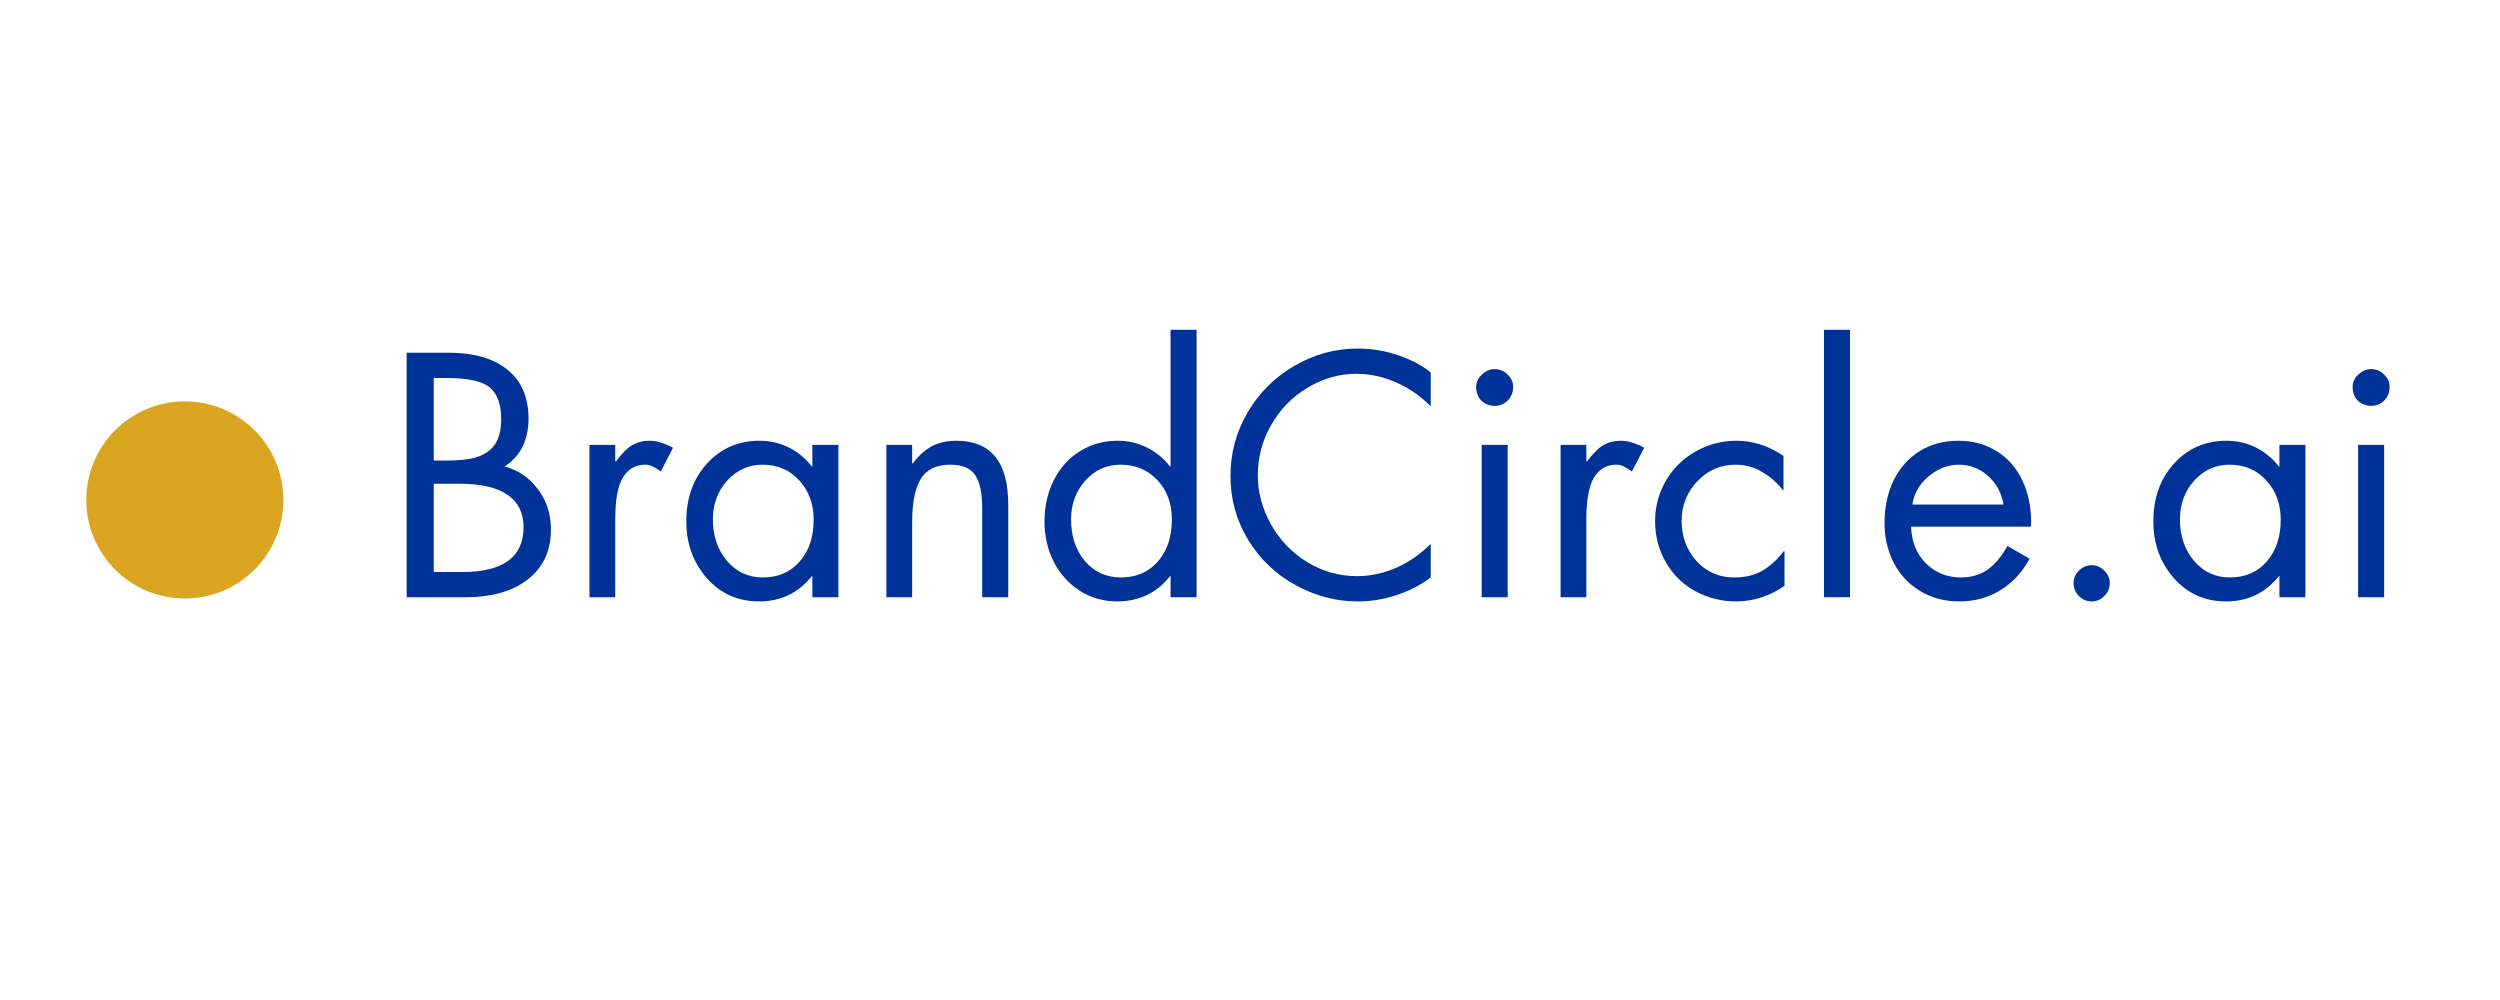<svg xmlns="http://www.w3.org/2000/svg" xmlns:xlink="http://www.w3.org/1999/xlink" width="200" zoomAndPan="magnify" viewBox="0 0 150 60" height="80" preserveAspectRatio="xMidYMid meet" version="1.0"><defs><g/><clipPath id="f037292211"><path d="M 5.18 24.086 L 17.18 24.086 L 17.18 36 L 5.18 36 Z M 5.18 24.086 " clip-rule="nonzero"/></clipPath></defs><g clip-path="url(#f037292211)"><path fill="#daa520" d="M 17.004 29.996 C 17.004 30.383 16.965 30.77 16.891 31.148 C 16.816 31.531 16.703 31.898 16.555 32.258 C 16.406 32.617 16.223 32.957 16.008 33.281 C 15.793 33.605 15.547 33.902 15.273 34.176 C 14.996 34.453 14.699 34.695 14.375 34.914 C 14.051 35.129 13.711 35.312 13.352 35.461 C 12.992 35.609 12.625 35.719 12.242 35.797 C 11.863 35.871 11.477 35.91 11.09 35.91 C 10.699 35.91 10.316 35.871 9.938 35.797 C 9.555 35.719 9.184 35.609 8.824 35.461 C 8.469 35.312 8.125 35.129 7.805 34.914 C 7.48 34.695 7.184 34.453 6.906 34.176 C 6.633 33.902 6.387 33.605 6.172 33.281 C 5.957 32.957 5.773 32.617 5.625 32.258 C 5.477 31.898 5.363 31.531 5.289 31.148 C 5.211 30.77 5.176 30.383 5.176 29.996 C 5.176 29.605 5.211 29.223 5.289 28.84 C 5.363 28.461 5.477 28.09 5.625 27.73 C 5.773 27.371 5.957 27.031 6.172 26.711 C 6.387 26.387 6.633 26.086 6.906 25.812 C 7.184 25.539 7.48 25.293 7.805 25.078 C 8.125 24.863 8.469 24.68 8.824 24.531 C 9.184 24.383 9.555 24.27 9.938 24.195 C 10.316 24.117 10.699 24.082 11.09 24.082 C 11.477 24.082 11.863 24.117 12.242 24.195 C 12.625 24.27 12.992 24.383 13.352 24.531 C 13.711 24.68 14.051 24.863 14.375 25.078 C 14.699 25.293 14.996 25.539 15.273 25.812 C 15.547 26.086 15.793 26.387 16.008 26.711 C 16.223 27.031 16.406 27.371 16.555 27.73 C 16.703 28.09 16.816 28.461 16.891 28.84 C 16.965 29.223 17.004 29.605 17.004 29.996 Z M 17.004 29.996 " fill-opacity="1" fill-rule="nonzero"/></g><g fill="#003399" fill-opacity="1"><g transform="translate(22.915, 35.835)"><g><path d="M 3.984 -14.672 C 5.523 -14.672 6.711 -14.328 7.547 -13.641 C 8.379 -12.961 8.797 -11.984 8.797 -10.703 C 8.797 -10.098 8.68 -9.551 8.453 -9.062 C 8.223 -8.582 7.859 -8.176 7.359 -7.844 C 8.172 -7.633 8.836 -7.18 9.359 -6.484 C 9.879 -5.797 10.141 -4.988 10.141 -4.062 C 10.141 -2.789 9.68 -1.797 8.766 -1.078 C 7.848 -0.359 6.586 0 4.984 0 L 1.484 0 L 1.484 -14.672 Z M 3.109 -8.203 L 3.875 -8.203 C 4.82 -8.203 5.508 -8.301 5.938 -8.5 C 6.375 -8.695 6.688 -8.973 6.875 -9.328 C 7.062 -9.68 7.156 -10.141 7.156 -10.703 C 7.156 -11.566 6.93 -12.191 6.484 -12.578 C 6.035 -12.961 5.16 -13.156 3.859 -13.156 L 3.109 -13.156 Z M 4.844 -1.516 C 6.051 -1.516 6.961 -1.738 7.578 -2.188 C 8.191 -2.633 8.5 -3.305 8.5 -4.203 C 8.5 -5.055 8.18 -5.703 7.547 -6.141 C 6.91 -6.586 5.938 -6.812 4.625 -6.812 L 3.109 -6.812 L 3.109 -1.516 Z M 4.844 -1.516 "/></g></g></g><g fill="#003399" fill-opacity="1"><g transform="translate(33.961, 35.835)"><g><path d="M 5.688 -7.547 C 5.531 -7.66 5.379 -7.754 5.234 -7.828 C 5.098 -7.91 4.938 -7.953 4.75 -7.953 C 4.164 -7.953 3.719 -7.691 3.406 -7.172 C 3.102 -6.66 2.953 -5.828 2.953 -4.672 L 2.953 0 L 1.406 0 L 1.406 -9.141 L 2.953 -9.141 L 2.953 -8.156 L 3 -8.156 C 3.375 -8.656 3.707 -8.984 4 -9.141 C 4.289 -9.305 4.629 -9.391 5.016 -9.391 C 5.254 -9.391 5.492 -9.348 5.734 -9.266 C 5.973 -9.191 6.203 -9.094 6.422 -8.969 Z M 5.688 -7.547 "/></g></g></g><g fill="#003399" fill-opacity="1"><g transform="translate(40.476, 35.835)"><g><path d="M 8.266 -7.844 L 8.266 -9.141 L 9.828 -9.141 L 9.828 0 L 8.266 0 L 8.266 -1.266 L 8.234 -1.266 C 7.422 -0.254 6.367 0.25 5.078 0.25 C 3.805 0.25 2.758 -0.211 1.938 -1.141 C 1.113 -2.078 0.703 -3.211 0.703 -4.547 C 0.703 -5.953 1.113 -7.109 1.938 -8.016 C 2.77 -8.93 3.82 -9.391 5.094 -9.391 C 5.727 -9.391 6.316 -9.254 6.859 -8.984 C 7.398 -8.711 7.859 -8.332 8.234 -7.844 Z M 5.266 -7.953 C 4.441 -7.953 3.738 -7.633 3.156 -7 C 2.582 -6.363 2.297 -5.586 2.297 -4.672 C 2.297 -3.68 2.578 -2.852 3.141 -2.188 C 3.703 -1.52 4.422 -1.188 5.297 -1.188 C 6.211 -1.188 6.945 -1.504 7.5 -2.141 C 8.062 -2.773 8.344 -3.613 8.344 -4.656 C 8.344 -5.594 8.055 -6.375 7.484 -7 C 6.922 -7.633 6.18 -7.953 5.266 -7.953 Z M 5.266 -7.953 "/></g></g></g><g fill="#003399" fill-opacity="1"><g transform="translate(51.698, 35.835)"><g><path d="M 8.797 0 L 7.234 0 L 7.234 -5.328 C 7.234 -6.254 7.094 -6.922 6.812 -7.328 C 6.539 -7.742 6.039 -7.953 5.312 -7.953 C 4.477 -7.953 3.891 -7.664 3.547 -7.094 C 3.203 -6.531 3.031 -5.664 3.031 -4.5 L 3.031 0 L 1.484 0 L 1.484 -9.141 L 3.031 -9.141 L 3.031 -8.031 L 3.078 -8.031 C 3.398 -8.477 3.77 -8.816 4.188 -9.047 C 4.613 -9.273 5.113 -9.391 5.688 -9.391 C 6.707 -9.391 7.477 -9.078 8 -8.453 C 8.531 -7.828 8.797 -6.852 8.797 -5.531 Z M 8.797 0 "/></g></g></g><g fill="#003399" fill-opacity="1"><g transform="translate(61.967, 35.835)"><g><path d="M 9.828 -16.047 L 9.828 0 L 8.266 0 L 8.266 -1.266 L 8.234 -1.266 C 7.836 -0.754 7.367 -0.375 6.828 -0.125 C 6.297 0.125 5.711 0.25 5.078 0.25 C 4.242 0.25 3.488 0.035 2.812 -0.391 C 2.145 -0.828 1.625 -1.41 1.25 -2.141 C 0.883 -2.879 0.703 -3.68 0.703 -4.547 C 0.703 -5.441 0.883 -6.258 1.25 -7 C 1.625 -7.75 2.145 -8.332 2.812 -8.75 C 3.488 -9.176 4.25 -9.391 5.094 -9.391 C 5.719 -9.391 6.301 -9.254 6.844 -8.984 C 7.395 -8.711 7.859 -8.332 8.234 -7.844 L 8.266 -7.844 L 8.266 -16.047 Z M 5.266 -7.953 C 4.422 -7.953 3.711 -7.629 3.141 -6.984 C 2.578 -6.348 2.297 -5.578 2.297 -4.672 C 2.297 -3.672 2.57 -2.836 3.125 -2.172 C 3.688 -1.516 4.41 -1.188 5.297 -1.188 C 6.203 -1.188 6.938 -1.504 7.5 -2.141 C 8.062 -2.773 8.344 -3.613 8.344 -4.656 C 8.344 -5.633 8.051 -6.426 7.469 -7.031 C 6.895 -7.645 6.16 -7.953 5.266 -7.953 Z M 5.266 -7.953 "/></g></g></g><g fill="#003399" fill-opacity="1"><g transform="translate(73.188, 35.835)"><g><path d="M 12.656 -11.453 C 12.039 -12.078 11.348 -12.555 10.578 -12.891 C 9.805 -13.234 9.008 -13.406 8.188 -13.406 C 7.156 -13.406 6.176 -13.125 5.25 -12.562 C 4.332 -12.008 3.609 -11.266 3.078 -10.328 C 2.547 -9.391 2.281 -8.391 2.281 -7.328 C 2.281 -6.297 2.547 -5.305 3.078 -4.359 C 3.617 -3.41 4.348 -2.656 5.266 -2.094 C 6.191 -1.539 7.18 -1.266 8.234 -1.266 C 9.023 -1.266 9.805 -1.43 10.578 -1.766 C 11.348 -2.109 12.039 -2.586 12.656 -3.203 L 12.656 -1.188 C 12.039 -0.727 11.352 -0.375 10.594 -0.125 C 9.832 0.125 9.062 0.25 8.281 0.25 C 6.988 0.25 5.75 -0.07 4.562 -0.719 C 3.375 -1.363 2.422 -2.27 1.703 -3.438 C 0.992 -4.602 0.641 -5.883 0.641 -7.281 C 0.641 -8.656 0.984 -9.926 1.672 -11.094 C 2.359 -12.27 3.297 -13.203 4.484 -13.891 C 5.672 -14.578 6.938 -14.922 8.281 -14.922 C 9.113 -14.922 9.926 -14.785 10.719 -14.516 C 11.508 -14.242 12.156 -13.898 12.656 -13.484 Z M 12.656 -11.453 "/></g></g></g><g fill="#003399" fill-opacity="1"><g transform="translate(87.133, 35.835)"><g><path d="M 3.328 -9.141 L 3.328 0 L 1.766 0 L 1.766 -9.141 Z M 1.438 -12.625 C 1.438 -12.906 1.551 -13.148 1.781 -13.359 C 2.008 -13.578 2.266 -13.688 2.547 -13.688 C 2.848 -13.688 3.109 -13.578 3.328 -13.359 C 3.547 -13.148 3.656 -12.906 3.656 -12.625 C 3.656 -12.289 3.547 -12.016 3.328 -11.797 C 3.109 -11.586 2.848 -11.484 2.547 -11.484 C 2.242 -11.484 1.984 -11.582 1.766 -11.781 C 1.547 -11.988 1.438 -12.27 1.438 -12.625 Z M 1.438 -12.625 "/></g></g></g><g fill="#003399" fill-opacity="1"><g transform="translate(92.228, 35.835)"><g><path d="M 5.688 -7.547 C 5.531 -7.66 5.379 -7.754 5.234 -7.828 C 5.098 -7.91 4.938 -7.953 4.75 -7.953 C 4.164 -7.953 3.719 -7.691 3.406 -7.172 C 3.102 -6.66 2.953 -5.828 2.953 -4.672 L 2.953 0 L 1.406 0 L 1.406 -9.141 L 2.953 -9.141 L 2.953 -8.156 L 3 -8.156 C 3.375 -8.656 3.707 -8.984 4 -9.141 C 4.289 -9.305 4.629 -9.391 5.016 -9.391 C 5.254 -9.391 5.492 -9.348 5.734 -9.266 C 5.973 -9.191 6.203 -9.094 6.422 -8.969 Z M 5.688 -7.547 "/></g></g></g><g fill="#003399" fill-opacity="1"><g transform="translate(98.743, 35.835)"><g><path d="M 8.266 -6.422 L 8.234 -6.422 C 7.891 -6.867 7.473 -7.234 6.984 -7.516 C 6.504 -7.805 5.973 -7.953 5.391 -7.953 C 4.484 -7.953 3.719 -7.617 3.094 -6.953 C 2.469 -6.297 2.156 -5.504 2.156 -4.578 C 2.156 -3.641 2.453 -2.836 3.047 -2.172 C 3.648 -1.516 4.406 -1.188 5.312 -1.188 C 5.969 -1.188 6.531 -1.32 7 -1.594 C 7.477 -1.875 7.906 -2.266 8.281 -2.766 L 8.328 -2.766 L 8.328 -0.688 C 7.898 -0.383 7.445 -0.156 6.969 0 C 6.488 0.164 5.973 0.25 5.422 0.25 C 4.555 0.25 3.742 0.047 2.984 -0.359 C 2.223 -0.773 1.629 -1.359 1.203 -2.109 C 0.773 -2.859 0.562 -3.68 0.562 -4.578 C 0.562 -5.41 0.77 -6.203 1.188 -6.953 C 1.613 -7.703 2.207 -8.297 2.969 -8.734 C 3.738 -9.172 4.566 -9.391 5.453 -9.391 C 5.91 -9.391 6.363 -9.32 6.812 -9.188 C 7.258 -9.062 7.742 -8.828 8.266 -8.484 Z M 8.266 -6.422 "/></g></g></g><g fill="#003399" fill-opacity="1"><g transform="translate(108, 35.835)"><g><path d="M 3 -16.047 L 3 0 L 1.438 0 L 1.438 -16.047 Z M 3 -16.047 "/></g></g></g><g fill="#003399" fill-opacity="1"><g transform="translate(112.415, 35.835)"><g><path d="M 9.438 -4.234 L 2.25 -4.234 C 2.281 -3.328 2.578 -2.594 3.141 -2.031 C 3.711 -1.469 4.414 -1.188 5.25 -1.188 C 5.832 -1.188 6.348 -1.332 6.797 -1.625 C 7.242 -1.926 7.656 -2.41 8.031 -3.078 L 9.359 -2.312 C 8.922 -1.5 8.336 -0.867 7.609 -0.422 C 6.891 0.023 6.066 0.25 5.141 0.25 C 4.242 0.25 3.453 0.035 2.766 -0.391 C 2.078 -0.816 1.551 -1.391 1.188 -2.109 C 0.832 -2.828 0.656 -3.609 0.656 -4.453 C 0.656 -5.391 0.832 -6.234 1.188 -6.984 C 1.551 -7.734 2.066 -8.32 2.734 -8.75 C 3.41 -9.176 4.195 -9.391 5.094 -9.391 C 5.969 -9.391 6.738 -9.176 7.406 -8.75 C 8.07 -8.332 8.578 -7.754 8.922 -7.016 C 9.273 -6.273 9.453 -5.445 9.453 -4.531 C 9.453 -4.438 9.445 -4.336 9.438 -4.234 Z M 7.797 -5.562 C 7.672 -6.281 7.352 -6.859 6.844 -7.297 C 6.344 -7.734 5.766 -7.953 5.109 -7.953 C 4.473 -7.953 3.875 -7.723 3.312 -7.266 C 2.758 -6.805 2.43 -6.238 2.328 -5.562 Z M 7.797 -5.562 "/></g></g></g><g fill="#003399" fill-opacity="1"><g transform="translate(122.509, 35.835)"><g><path d="M 3 0.25 C 2.695 0.25 2.438 0.141 2.219 -0.078 C 2.008 -0.297 1.906 -0.555 1.906 -0.859 C 1.906 -1.141 2.008 -1.383 2.219 -1.594 C 2.438 -1.812 2.695 -1.922 3 -1.922 C 3.289 -1.922 3.539 -1.812 3.75 -1.594 C 3.969 -1.383 4.078 -1.141 4.078 -0.859 C 4.078 -0.555 3.969 -0.297 3.75 -0.078 C 3.539 0.141 3.289 0.25 3 0.25 Z M 3 0.25 "/></g></g></g><g fill="#003399" fill-opacity="1"><g transform="translate(128.499, 35.835)"><g><path d="M 8.266 -7.844 L 8.266 -9.141 L 9.828 -9.141 L 9.828 0 L 8.266 0 L 8.266 -1.266 L 8.234 -1.266 C 7.422 -0.254 6.367 0.25 5.078 0.25 C 3.805 0.25 2.758 -0.211 1.938 -1.141 C 1.113 -2.078 0.703 -3.211 0.703 -4.547 C 0.703 -5.953 1.113 -7.109 1.938 -8.016 C 2.77 -8.93 3.82 -9.391 5.094 -9.391 C 5.727 -9.391 6.316 -9.254 6.859 -8.984 C 7.398 -8.711 7.859 -8.332 8.234 -7.844 Z M 5.266 -7.953 C 4.441 -7.953 3.738 -7.633 3.156 -7 C 2.582 -6.363 2.297 -5.586 2.297 -4.672 C 2.297 -3.68 2.578 -2.852 3.141 -2.188 C 3.703 -1.52 4.422 -1.188 5.297 -1.188 C 6.211 -1.188 6.945 -1.504 7.5 -2.141 C 8.062 -2.773 8.344 -3.613 8.344 -4.656 C 8.344 -5.594 8.055 -6.375 7.484 -7 C 6.922 -7.633 6.18 -7.953 5.266 -7.953 Z M 5.266 -7.953 "/></g></g></g><g fill="#003399" fill-opacity="1"><g transform="translate(139.72, 35.835)"><g><path d="M 3.328 -9.141 L 3.328 0 L 1.766 0 L 1.766 -9.141 Z M 1.438 -12.625 C 1.438 -12.906 1.551 -13.148 1.781 -13.359 C 2.008 -13.578 2.266 -13.688 2.547 -13.688 C 2.848 -13.688 3.109 -13.578 3.328 -13.359 C 3.547 -13.148 3.656 -12.906 3.656 -12.625 C 3.656 -12.289 3.547 -12.016 3.328 -11.797 C 3.109 -11.586 2.848 -11.484 2.547 -11.484 C 2.242 -11.484 1.984 -11.582 1.766 -11.781 C 1.547 -11.988 1.438 -12.27 1.438 -12.625 Z M 1.438 -12.625 "/></g></g></g></svg>
